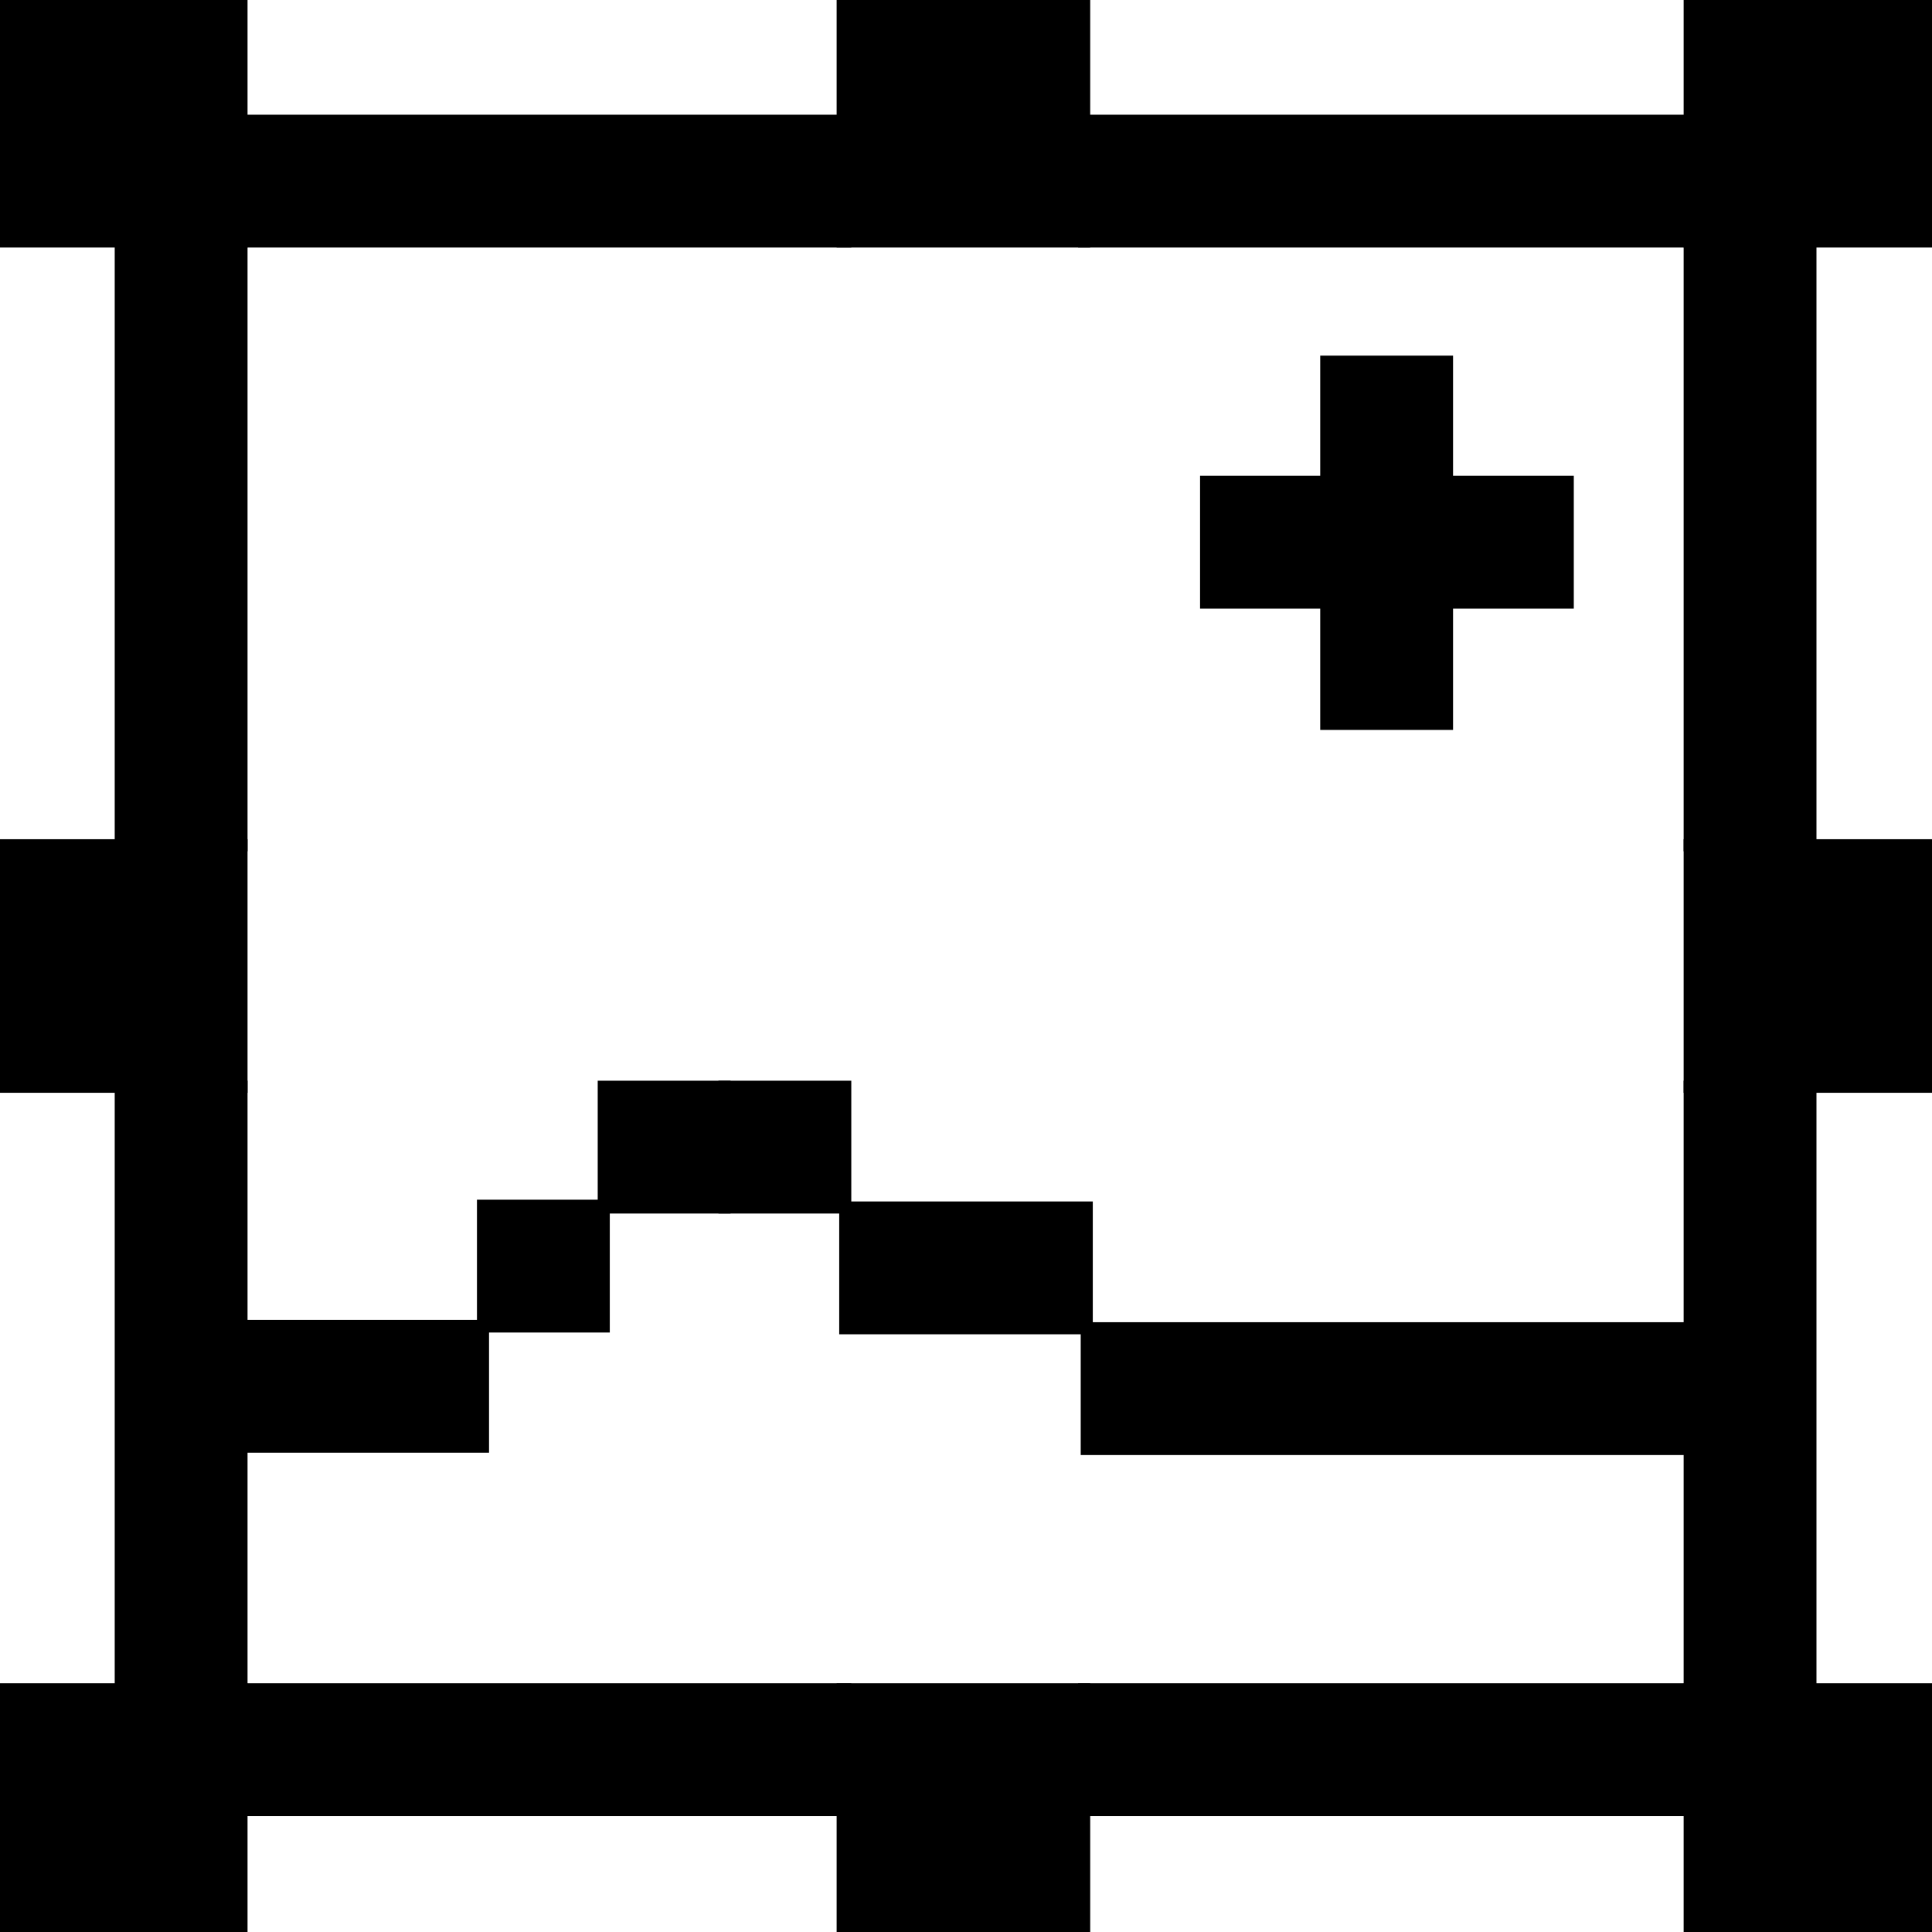 <?xml version="1.0" encoding="utf-8"?>
<!-- Generator: Adobe Illustrator 16.0.0, SVG Export Plug-In . SVG Version: 6.00 Build 0)  -->
<!DOCTYPE svg PUBLIC "-//W3C//DTD SVG 1.1//EN" "http://www.w3.org/Graphics/SVG/1.1/DTD/svg11.dtd">
<svg version="1.1" id="Layer_1" xmlns="http://www.w3.org/2000/svg" xmlns:xlink="http://www.w3.org/1999/xlink" x="0px" y="0px"
	 width="160px" height="160px" viewBox="0 0 160 160" enable-background="new 0 0 160 160" xml:space="preserve">
<rect stroke="#000000" stroke-miterlimit="10" width="20" height="20"/>
<rect x="139.932" stroke="#000000" stroke-miterlimit="10" width="20" height="20"/>
<rect x="139.932" y="139.902" stroke="#000000" stroke-miterlimit="10" width="20" height="20"/>
<rect y="139.902" stroke="#000000" stroke-miterlimit="10" width="20" height="20"/>
<rect y="70" stroke="#000000" stroke-miterlimit="10" width="20" height="20"/>
<rect x="69.786" stroke="#000000" stroke-miterlimit="10" width="20" height="20"/>
<rect x="139.932" y="70" stroke="#000000" stroke-miterlimit="10" width="20" height="20"/>
<rect x="69.786" y="139.902" stroke="#000000" stroke-miterlimit="10" width="20" height="20"/>
<rect x="10" y="20" stroke="#000000" stroke-miterlimit="10" width="10" height="50"/>
<rect x="10" y="90" stroke="#000000" stroke-miterlimit="10" width="10" height="50"/>
<rect x="139.932" y="20" stroke="#000000" stroke-miterlimit="10" width="10" height="50"/>
<rect x="20" y="10" stroke="#000000" stroke-miterlimit="10" width="50" height="10"/>
<rect x="89.786" y="10" stroke="#000000" stroke-miterlimit="10" width="50" height="10"/>
<rect x="20" y="139.902" stroke="#000000" stroke-miterlimit="10" width="50" height="10"/>
<rect x="89.786" y="139.902" stroke="#000000" stroke-miterlimit="10" width="50" height="10"/>
<rect x="139.932" y="90" stroke="#000000" stroke-miterlimit="10" width="10" height="50"/>
<rect x="109.835" y="29.951" stroke="#000000" stroke-miterlimit="10" width="10" height="30"/>
<rect x="119.835" y="39.903" stroke="#000000" stroke-miterlimit="10" width="10" height="10"/>
<rect x="99.884" y="39.903" stroke="#000000" stroke-miterlimit="10" width="10" height="10"/>
<rect x="20" y="109.806" stroke="#000000" stroke-miterlimit="10" width="20" height="10"/>
<rect x="40" y="99.854" stroke="#000000" stroke-miterlimit="10" width="10" height="10"/>
<rect x="50" y="90" stroke="#000000" stroke-miterlimit="10" width="10" height="10"/>
<rect x="60" y="90" stroke="#000000" stroke-miterlimit="10" width="10" height="10"/>
<rect x="70" y="100" stroke="#000000" stroke-miterlimit="10" width="20" height="10"/>
<rect x="90" y="110" stroke="#000000" stroke-miterlimit="10" width="50" height="10"/>
</svg>
